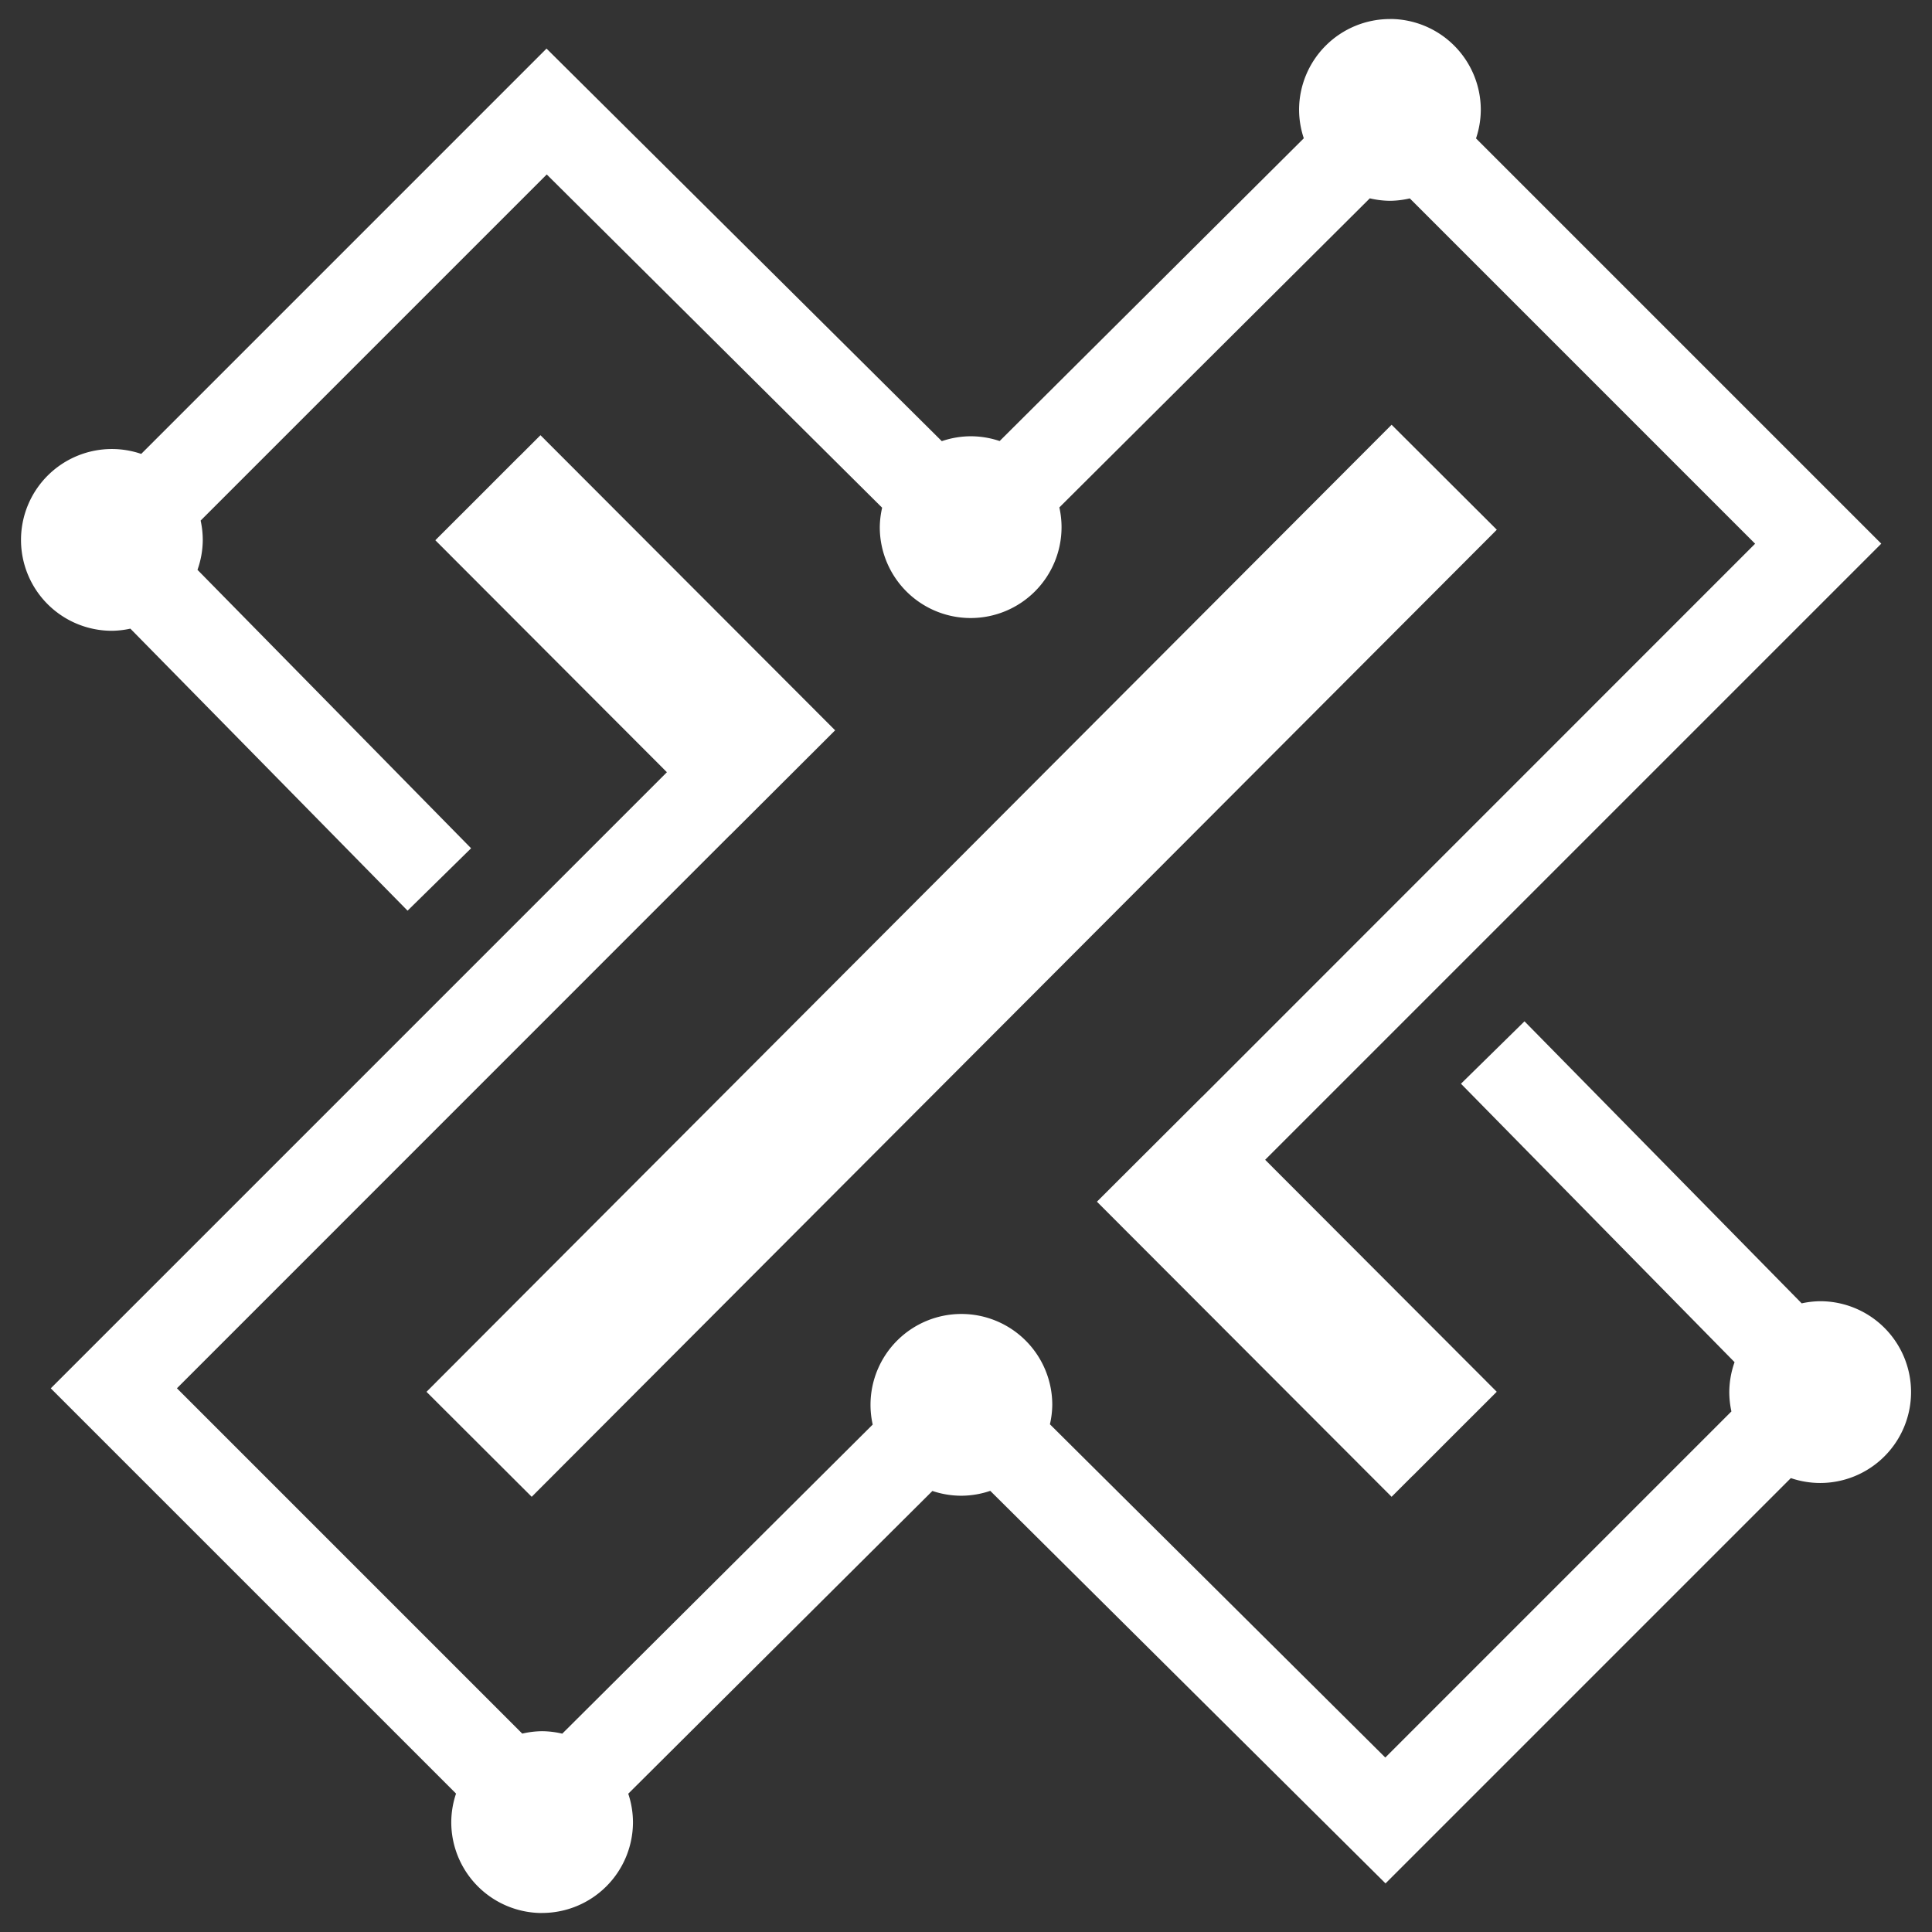 <?xml version="1.0" encoding="UTF-8" standalone="no"?>
<!-- Created with Inkscape (http://www.inkscape.org/) -->

<svg
   width="130"
   height="130"
   viewBox="0 0 34.396 34.396"
   version="1.1"
   id="svg1"
   xml:space="preserve"
   inkscape:version="1.3.2 (091e20ef0f, 2023-11-25, custom)"
   sodipodi:docname="cmixta_logo_white_3.svg"
   xmlns:inkscape="http://www.inkscape.org/namespaces/inkscape"
   xmlns:sodipodi="http://sodipodi.sourceforge.net/DTD/sodipodi-0.dtd"
   xmlns="http://www.w3.org/2000/svg"
   xmlns:svg="http://www.w3.org/2000/svg"><rect x="0" y="0" width="34.396" height="34.396" fill="#333333" stroke="none"/><sodipodi:namedview
     id="namedview1"
     pagecolor="#ffffff"
     bordercolor="#000000"
     borderopacity="0.25"
     inkscape:showpageshadow="2"
     inkscape:pageopacity="0.0"
     inkscape:pagecheckerboard="0"
     inkscape:deskcolor="#d1d1d1"
     inkscape:document-units="mm"
     inkscape:zoom="1"
     inkscape:cx="312"
     inkscape:cy="248"
     inkscape:window-width="1366"
     inkscape:window-height="768"
     inkscape:window-x="0"
     inkscape:window-y="0"
     inkscape:window-maximized="1"
     inkscape:current-layer="layer1" /><defs
     id="defs1" /><g
     inkscape:label="Layer 1"
     inkscape:groupmode="layer"
     id="layer1"><g
       id="g81"
       transform="translate(-153.528,-110.5)"><path
         id="path74"
         style="fill:#ffffff;fill-opacity:1;stroke:none;stroke-width:0.529"
         d="m 178.274,110.839 a 1.618,1.618 0 0 0 -1.618,1.618 1.618,1.618 0 0 0 0.084,0.505 l -5.415,5.39 a 1.618,1.618 0 0 0 -0.516,-0.085 1.618,1.618 0 0 0 -0.514,0.087 l -7.037,-6.989 -7.216,7.216 a 1.618,1.618 0 0 0 -0.522,-0.087 1.618,1.618 0 0 0 -1.618,1.618 1.618,1.618 0 0 0 1.618,1.618 1.618,1.618 0 0 0 0.329,-0.038 l 4.935,5.021 1.131,-1.111 -4.871,-4.957 a 1.618,1.618 0 0 0 0.094,-0.533 1.618,1.618 0 0 0 -0.038,-0.344 l 6.162,-6.162 5.971,5.933 a 1.618,1.618 0 0 0 -0.042,0.346 1.618,1.618 0 0 0 1.618,1.618 1.618,1.618 0 0 0 1.618,-1.618 1.618,1.618 0 0 0 -0.039,-0.351 l 5.527,-5.503 a 1.618,1.618 0 0 0 0.359,0.044 1.618,1.618 0 0 0 0.353,-0.043 l 6.148,6.148 -9.844,9.846 -0.001,-0.001 -1.873,1.869 5.246,5.254 0.374,-0.374 0.001,0.001 0.777,-0.778 0.72,-0.719 -4.123,-4.13 10.969,-10.969 -7.215,-7.215 a 1.618,1.618 0 0 0 0.085,-0.508 1.618,1.618 0 0 0 -1.618,-1.618 z" /><path
         id="path74-0"
         style="fill:#ffffff;fill-opacity:1;stroke:none;stroke-width:0.529"
         d="m 163.179,144.557 a 1.618,1.618 0 0 0 1.618,-1.618 1.618,1.618 0 0 0 -0.084,-0.505 l 5.415,-5.39 a 1.618,1.618 0 0 0 0.516,0.085 1.618,1.618 0 0 0 0.514,-0.087 l 7.037,6.989 7.216,-7.216 a 1.618,1.618 0 0 0 0.522,0.087 1.618,1.618 0 0 0 1.618,-1.618 1.618,1.618 0 0 0 -1.618,-1.618 1.618,1.618 0 0 0 -0.329,0.038 l -4.935,-5.021 -1.131,1.111 4.871,4.957 a 1.618,1.618 0 0 0 -0.094,0.533 1.618,1.618 0 0 0 0.038,0.344 l -6.162,6.162 -5.971,-5.933 a 1.618,1.618 0 0 0 0.042,-0.346 1.618,1.618 0 0 0 -1.618,-1.618 1.618,1.618 0 0 0 -1.618,1.618 1.618,1.618 0 0 0 0.039,0.351 l -5.527,5.503 a 1.618,1.618 0 0 0 -0.359,-0.044 1.618,1.618 0 0 0 -0.353,0.043 l -6.148,-6.148 9.844,-9.846 0.001,0.001 1.873,-1.869 -5.246,-5.254 -0.374,0.374 -10e-4,-0.001 -0.777,0.778 -0.72,0.719 4.123,4.13 -10.969,10.969 7.215,7.215 a 1.618,1.618 0 0 0 -0.085,0.508 1.618,1.618 0 0 0 1.618,1.618 z" /><g
         id="path76"><path
           style="color:#000000;fill:#ffff00;-inkscape-stroke:none"
           d="m 179.239,136.214 -5.246,-5.255"
           id="path77" /></g><g
         id="path79"
         style="fill:#e6e6e6"><path
           style="color:#000000;fill:#e6e6e6;-inkscape-stroke:none"
           d="m 162.057,136.214 17.182,-17.218"
           id="path80" /><path
           style="color:#000000;fill:#ffffff;fill-opacity:1;-inkscape-stroke:none"
           d="m 178.303,118.062 -17.182,17.217 1.873,1.869 17.182,-17.217 z"
           id="path81" /></g></g></g></svg>
